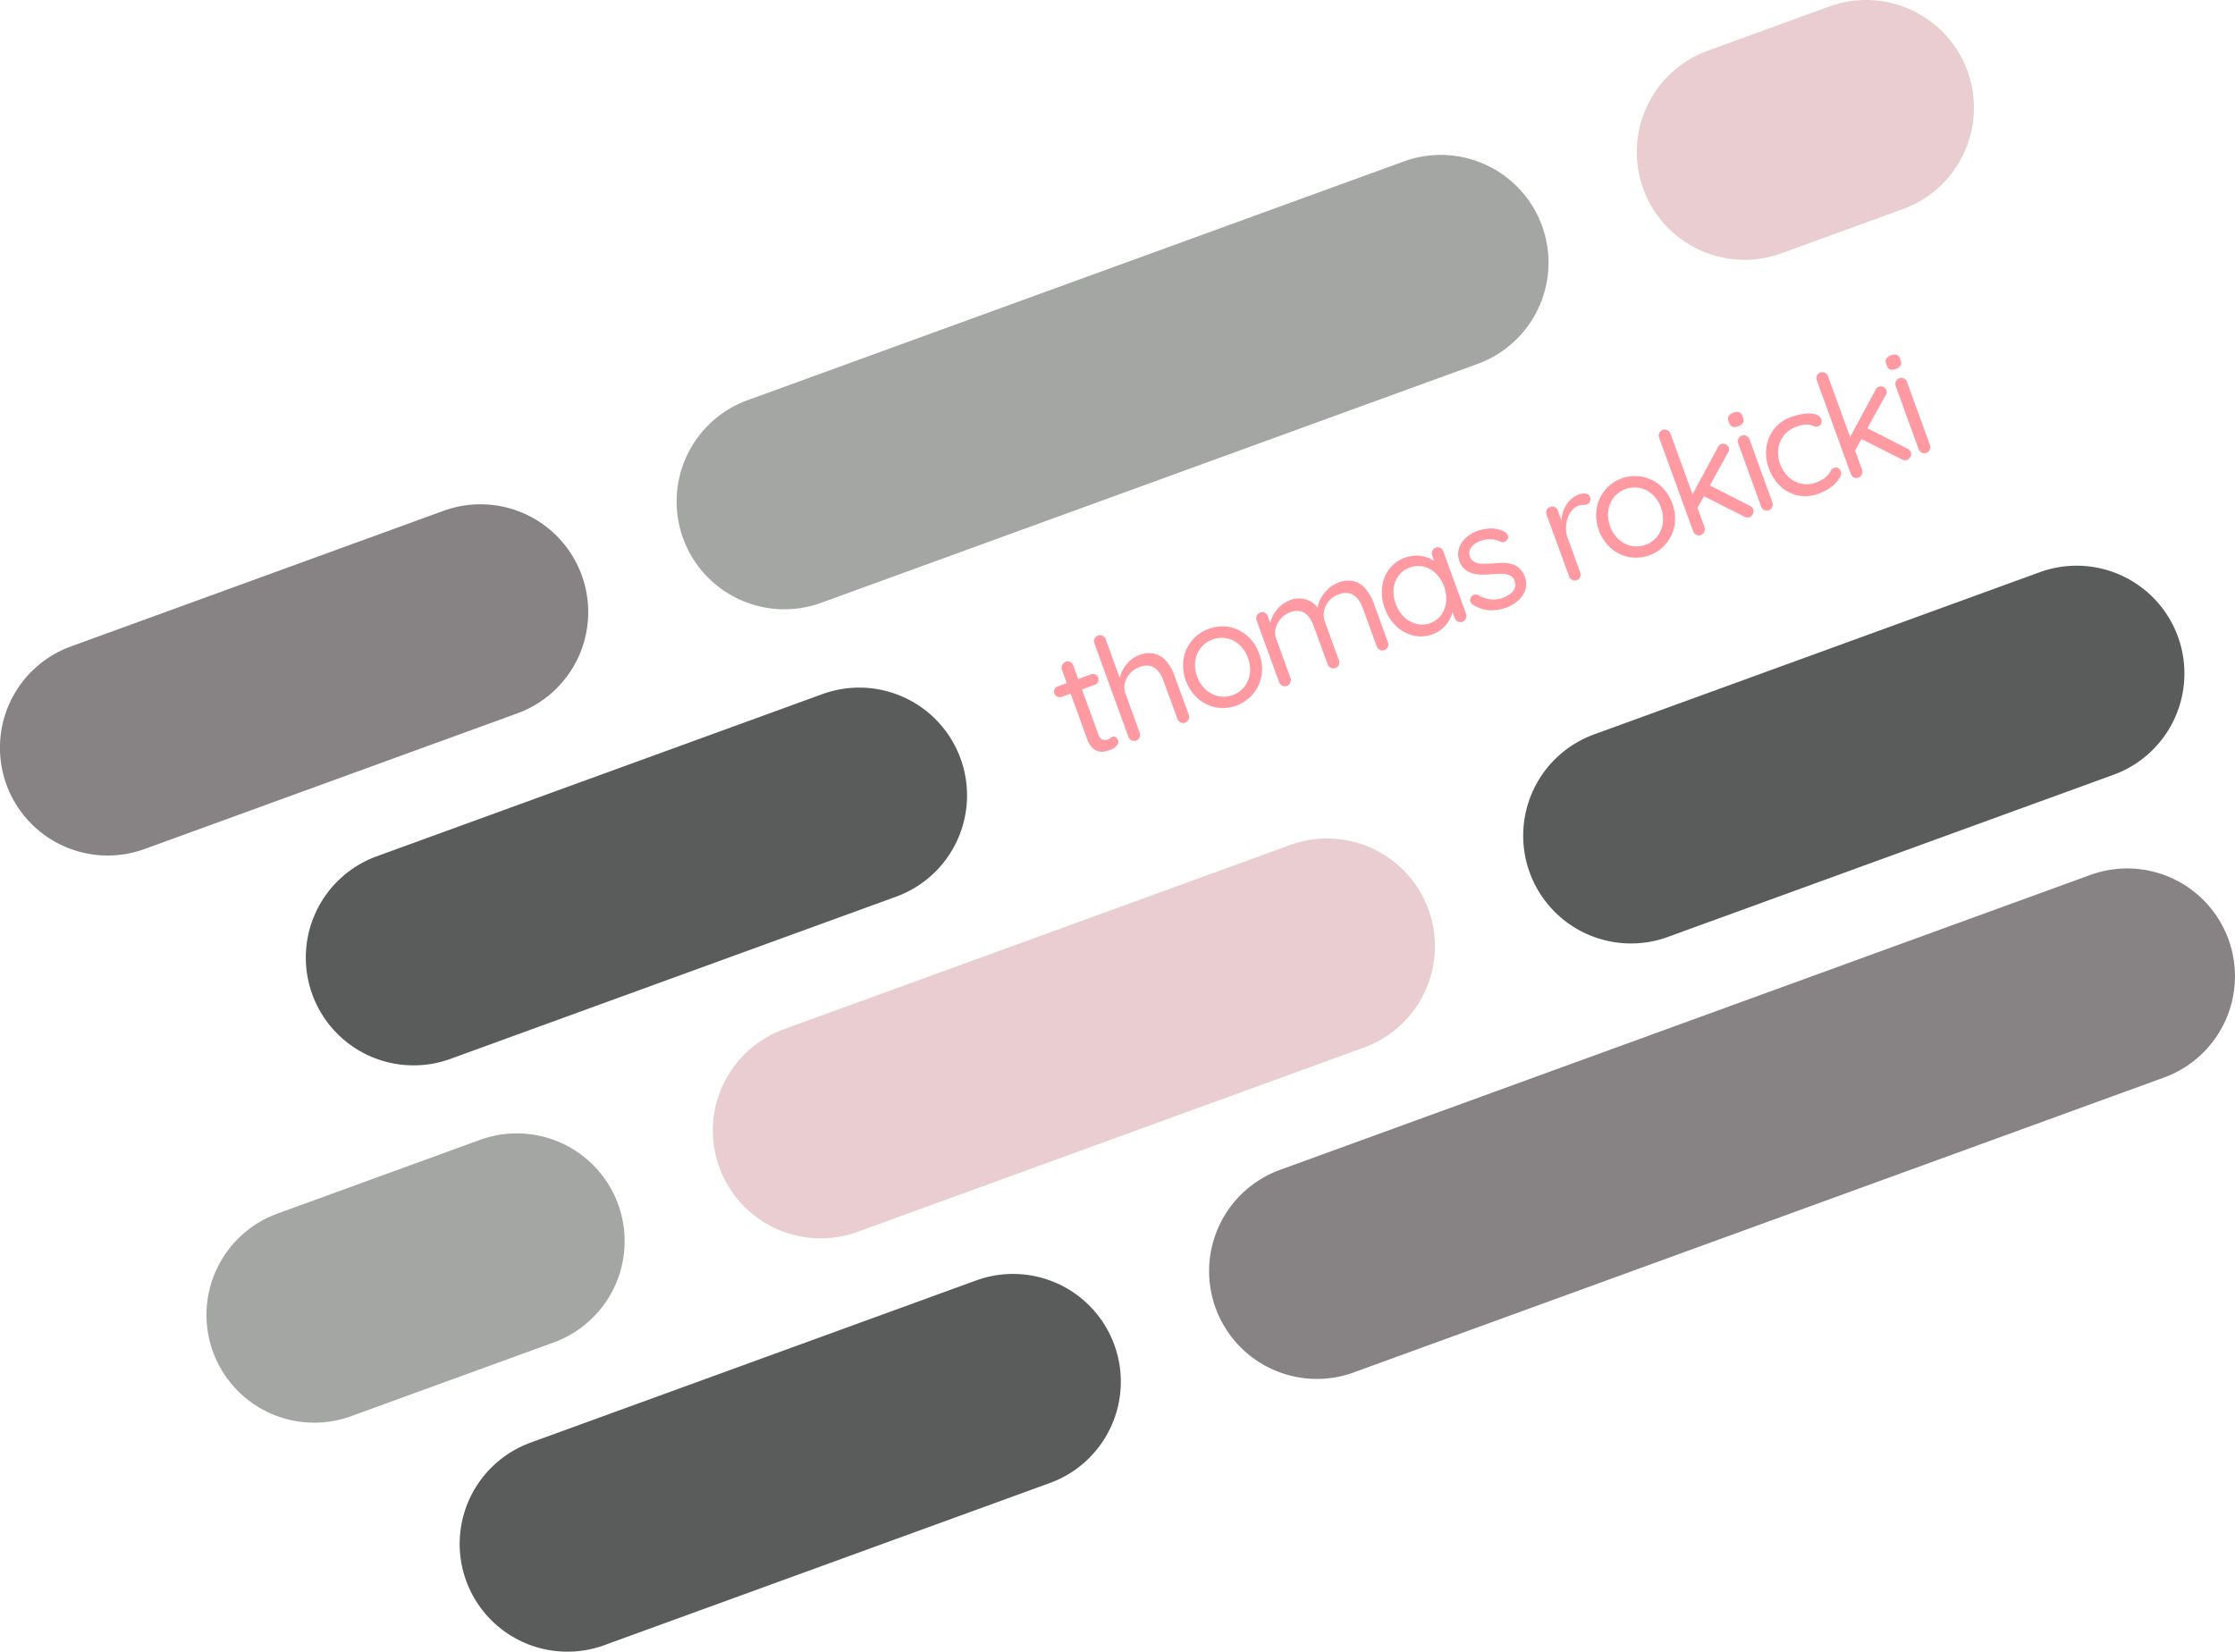 <svg xmlns="http://www.w3.org/2000/svg" viewBox="0 0 1385.22 1023.79"><path d="M172.57,349.8,448.78,249.27A66.8,66.8,0,0,1,534.4,289.2h0a66.8,66.8,0,0,1-39.92,85.62L218.27,475.36a66.82,66.82,0,0,1-85.63-39.93h0A66.81,66.81,0,0,1,172.57,349.8Z" transform="translate(60.93 180.96)" style="fill:#5a5b5b;fill-rule:evenodd"/><path d="M267.88,713.23,544.09,612.69a66.81,66.81,0,0,1,85.62,39.93h0a66.81,66.81,0,0,1-39.93,85.63L313.57,838.78A66.8,66.8,0,0,1,228,798.85h0A66.8,66.8,0,0,1,267.88,713.23Z" transform="translate(60.93 180.96)" style="fill:#5a5b5b;fill-rule:evenodd"/><path d="M927.07,274.24l276.21-100.53a66.81,66.81,0,0,1,85.63,39.93h0A66.8,66.8,0,0,1,1249,299.26L972.77,399.79a66.8,66.8,0,0,1-85.62-39.92h0A66.81,66.81,0,0,1,927.07,274.24Z" transform="translate(60.93 180.96)" style="fill:#5a5b5b;fill-rule:evenodd"/><path d="M424.87,457,738.75,342.79a66.8,66.8,0,0,1,85.62,39.93h0a66.8,66.8,0,0,1-39.93,85.62L470.57,582.58a66.81,66.81,0,0,1-85.63-39.93h0A66.8,66.8,0,0,1,424.87,457Z" transform="translate(60.93 180.96)" style="fill:#eacdd0;fill-rule:evenodd"/><path d="M111,571.27l125.55-45.69a66.81,66.81,0,0,1,85.63,39.92h0a66.81,66.81,0,0,1-39.93,85.63L156.69,696.82A66.8,66.8,0,0,1,71.07,656.9h0A66.81,66.81,0,0,1,111,571.27Z" transform="translate(60.93 180.96)" style="fill:#a3a6a3;fill-rule:evenodd"/><path d="M402.38,67.1l406.79-148A66.8,66.8,0,0,1,894.79-41h0A66.81,66.81,0,0,1,854.86,44.6L448.08,192.65a66.79,66.79,0,0,1-85.62-39.92h0A66.81,66.81,0,0,1,402.38,67.1Z" transform="translate(60.93 180.96)" style="fill:#a3a6a3;fill-rule:evenodd"/><path d="M732.41,544.15l502.21-182.79a66.8,66.8,0,0,1,85.62,39.93h0a66.8,66.8,0,0,1-39.93,85.62L778.11,669.7a66.8,66.8,0,0,1-85.62-39.93h0A66.8,66.8,0,0,1,732.41,544.15Z" transform="translate(60.93 180.96)" style="fill:#878384;fill-rule:evenodd"/><path d="M-17,219.73l231-84.08a66.8,66.8,0,0,1,85.62,39.93h0a66.8,66.8,0,0,1-39.93,85.62l-231,84.08a66.8,66.8,0,0,1-85.62-39.93h0A66.8,66.8,0,0,1-17,219.73Z" transform="translate(60.93 180.96)" style="fill:#878384;fill-rule:evenodd"/><path d="M997.49-149.5l75.33-27.42A66.81,66.81,0,0,1,1158.45-137h0a66.8,66.8,0,0,1-39.93,85.62l-75.33,27.42a66.8,66.8,0,0,1-85.62-39.93h0A66.8,66.8,0,0,1,997.49-149.5Z" transform="translate(60.93 180.96)" style="fill:#eacdd0;fill-rule:evenodd"/><path d="M594.61,244.54,615.28,237a3.33,3.33,0,0,1,2.66.12,3.46,3.46,0,0,1,1.76,1.94,3.37,3.37,0,0,1-2.05,4.45L597,251a3.48,3.48,0,0,1-2.67-.16,3.44,3.44,0,0,1-1.78-2,3.06,3.06,0,0,1,.14-2.58,3.3,3.3,0,0,1,1.94-1.76Zm4.87-15.31a3.38,3.38,0,0,1,2.88.09,3.71,3.71,0,0,1,1.89,2.15l15.44,42.44a7.1,7.1,0,0,0,1.77,3,3.54,3.54,0,0,0,2.15.84,5.69,5.69,0,0,0,2.13-.32,3.9,3.9,0,0,0,1.42-.86,4.06,4.06,0,0,1,1.42-.89,2.37,2.37,0,0,1,1.94.26,3.25,3.25,0,0,1,1.54,1.89,3.3,3.3,0,0,1-.89,3.34,8.41,8.41,0,0,1-3.72,2.6c-1,.36-2.05.67-3.1.93a9.75,9.75,0,0,1-4,.14,7.92,7.92,0,0,1-4.09-2.12,14.62,14.62,0,0,1-3.47-5.84l-15.54-42.69a3.62,3.62,0,0,1,.14-2.9,3.78,3.78,0,0,1,2.09-2Z" transform="translate(60.93 180.96)" style="fill:#ff9aa2"/><path d="M644.89,225.16a16.2,16.2,0,0,1,10.1-.84,14.43,14.43,0,0,1,7.26,4.93,29.48,29.48,0,0,1,4.82,8.73l8.78,24.11a3.85,3.85,0,0,1-.09,2.87,3.72,3.72,0,0,1-2.13,2,3.74,3.74,0,0,1-4.81-2.28l-8.75-24a18.49,18.49,0,0,0-3.16-5.65,9.52,9.52,0,0,0-4.76-3.16,11,11,0,0,0-6.72.6,14.43,14.43,0,0,0-6,4,14,14,0,0,0-3.17,6,11.36,11.36,0,0,0,.42,6.65l8.78,24.1a3.93,3.93,0,0,1-.09,2.88,3.75,3.75,0,0,1-5,1.83,3.74,3.74,0,0,1-1.91-2.15l-21.12-58a3.69,3.69,0,0,1,.1-2.88,3.62,3.62,0,0,1,2.14-1.92,3.53,3.53,0,0,1,2.88.09,3.67,3.67,0,0,1,1.89,2.16l9.6,26.36-1,2.6a14,14,0,0,1,.25-5.32,18.72,18.72,0,0,1,2.25-5.54,20.48,20.48,0,0,1,4-4.79A16.81,16.81,0,0,1,644.89,225.16Z" transform="translate(60.93 180.96)" style="fill:#ff9aa2"/><path d="M719.54,224.38A26.06,26.06,0,0,1,721,237.67a24.32,24.32,0,0,1-28.24,19.83A23.81,23.81,0,0,1,681.49,252a27.69,27.69,0,0,1-8.88-24.4,24.1,24.1,0,0,1,5.1-11.45,23.6,23.6,0,0,1,10.44-7.26,23.3,23.3,0,0,1,23.92,4.23A26,26,0,0,1,719.54,224.38Zm-7,2.55a19.9,19.9,0,0,0-5.32-8.21,16.32,16.32,0,0,0-7.82-4,15.68,15.68,0,0,0-8.84.71,16,16,0,0,0-7.21,5.13,16.46,16.46,0,0,0-3.45,8.1,20.06,20.06,0,0,0,1.18,9.73,19.54,19.54,0,0,0,5.31,8.1,17,17,0,0,0,7.88,4.07,16,16,0,0,0,8.83-.68,15.75,15.75,0,0,0,7.22-5.16,17,17,0,0,0,3.39-8.17A19.61,19.61,0,0,0,712.5,226.93Z" transform="translate(60.93 180.96)" style="fill:#ff9aa2"/><path d="M738,191.29a14.71,14.71,0,0,1,19,6.24l-1.33.48.05-1.81a14.84,14.84,0,0,1,1.85-6.08,25,25,0,0,1,4.53-5.91,17.83,17.83,0,0,1,6.39-4,16,16,0,0,1,10-.81,14.52,14.52,0,0,1,7.23,4.93,29.94,29.94,0,0,1,4.86,8.84l8.74,24a3.88,3.88,0,0,1-.09,2.88,3.79,3.79,0,0,1-5,1.82,3.9,3.9,0,0,1-1.87-2.16l-8.67-23.83a19.83,19.83,0,0,0-3.27-5.83,9.73,9.73,0,0,0-4.86-3.21,10.85,10.85,0,0,0-6.7.59,14.63,14.63,0,0,0-6,4,13.71,13.71,0,0,0-3.14,6.13,12.19,12.19,0,0,0,.5,6.84l8.67,23.83a3.8,3.8,0,0,1,0,2.85,3.54,3.54,0,0,1-2.13,2,3.44,3.44,0,0,1-2.89-.14,3.7,3.7,0,0,1-1.94-2.13l-8.75-24a20.09,20.09,0,0,0-3.09-5.68,9.32,9.32,0,0,0-4.71-3.17,10.62,10.62,0,0,0-6.65.57,13.85,13.85,0,0,0-5.83,4,14,14,0,0,0-3.2,6,11.24,11.24,0,0,0,.43,6.64l8.77,24.11a3.85,3.85,0,0,1-.09,2.87,3.72,3.72,0,0,1-2.13,2,3.68,3.68,0,0,1-2.89-.14,3.75,3.75,0,0,1-1.92-2.14l-14-38.35a3.66,3.66,0,0,1,2.25-4.77,3.5,3.5,0,0,1,2.87.09,3.66,3.66,0,0,1,1.9,2.16l2.46,6.75-1.17,2.82a12.37,12.37,0,0,1,.15-5.21,20.41,20.41,0,0,1,6.08-10.48,16.73,16.73,0,0,1,5.55-3.44Z" transform="translate(60.93 180.96)" style="fill:#ff9aa2"/><path d="M828.85,158.51a3.5,3.5,0,0,1,2.87.09,3.72,3.72,0,0,1,1.9,2.16l14.11,38.77a3.93,3.93,0,0,1-.09,2.88,3.76,3.76,0,0,1-2.13,2,3.73,3.73,0,0,1-4.81-2.28l-3.05-8.36,1.6-.78a9.21,9.21,0,0,1,.23,4.69,17.79,17.79,0,0,1-2.07,5.59,21,21,0,0,1-4.17,5.18,18.18,18.18,0,0,1-6.21,3.71,20.41,20.41,0,0,1-11.9.81,23.05,23.05,0,0,1-10.63-5.74A28.64,28.64,0,0,1,797.32,196a27.74,27.74,0,0,1-1.61-13.26,22.59,22.59,0,0,1,4.5-11.08,20.21,20.21,0,0,1,9.49-6.9,21.22,21.22,0,0,1,7.48-1.33,20.55,20.55,0,0,1,6.89,1.28,17.27,17.27,0,0,1,5.41,3.29,11.91,11.91,0,0,1,3.16,4.54l-2.48.3-3.47-9.54a3.65,3.65,0,0,1,2.23-4.79Zm-3.49,46.77a14.47,14.47,0,0,0,7-5.12,17,17,0,0,0,3-8.13,22.29,22.29,0,0,0-6.4-17.58,16.44,16.44,0,0,0-7.54-4.22,14.74,14.74,0,0,0-8.59.6,14.49,14.49,0,0,0-6.88,5,15.86,15.86,0,0,0-3.13,8,22.63,22.63,0,0,0,6.4,17.58,16.72,16.72,0,0,0,7.58,4.27,14.16,14.16,0,0,0,8.59-.32Z" transform="translate(60.93 180.96)" style="fill:#ff9aa2"/><path d="M851.88,193.92a4,4,0,0,1-1.61-2.25,3.56,3.56,0,0,1,2.56-4.06,3.27,3.27,0,0,1,2.54.35,21.41,21.41,0,0,0,7.31,2.57,17.19,17.19,0,0,0,8.36-1.11,19.07,19.07,0,0,0,4-2.23,8.12,8.12,0,0,0,2.78-3.46,6,6,0,0,0,0-4.6,5.34,5.34,0,0,0-2.93-3.37,12,12,0,0,0-4.78-1.1,48.34,48.34,0,0,0-5.77.25c-2.11.2-4.24.29-6.37.3a24.29,24.29,0,0,1-5.94-.68,12.89,12.89,0,0,1-5-2.56,11.54,11.54,0,0,1-3.45-5.18,11.75,11.75,0,0,1-.33-7.61,14.74,14.74,0,0,1,4.17-6.61,21,21,0,0,1,7.38-4.48,26.68,26.68,0,0,1,5.36-1.29,21,21,0,0,1,5.93,0,15.54,15.54,0,0,1,5.82,2.09,3.82,3.82,0,0,1,1.68,1.89,2.94,2.94,0,0,1-.27,2.77,3.39,3.39,0,0,1-1.93,1.41,3.21,3.21,0,0,1-2.3-.15,13.39,13.39,0,0,0-5.87-1.51,16.89,16.89,0,0,0-6.56,1,14.18,14.18,0,0,0-3.89,2.13,7.8,7.8,0,0,0-2.64,3.29,6,6,0,0,0,.1,4.49,5.83,5.83,0,0,0,3,3.29,11,11,0,0,0,5,1c1.91,0,4-.07,6.28-.24s4-.33,6-.33a19.36,19.36,0,0,1,5.61.8,11.24,11.24,0,0,1,4.73,2.6,13.19,13.19,0,0,1,3.36,5.4,11.73,11.73,0,0,1,.26,7.82,15.25,15.25,0,0,1-4.37,6.67,22.26,22.26,0,0,1-7.5,4.47,27.41,27.41,0,0,1-10.19,1.63,20.48,20.48,0,0,1-10.41-3.52Z" transform="translate(60.93 180.96)" style="fill:#ff9aa2"/><path d="M916.38,178.61a3.62,3.62,0,0,1-2.9-.14,3.71,3.71,0,0,1-1.91-2.15L897.6,138a3.69,3.69,0,0,1,.11-2.86,3.64,3.64,0,0,1,2.14-1.91,3.5,3.5,0,0,1,2.87.09,3.72,3.72,0,0,1,1.9,2.16l4.22,11.6-1.72-1.45a20.87,20.87,0,0,1-.06-6,19.64,19.64,0,0,1,1.78-5.9,17,17,0,0,1,3.65-5,16.05,16.05,0,0,1,5.55-3.36,7.65,7.65,0,0,1,3.91-.37,3,3,0,0,1,2.52,1.93,3.79,3.79,0,0,1,0,3.06,3.43,3.43,0,0,1-1.88,1.71,5.46,5.46,0,0,1-2.37.29,6.75,6.75,0,0,0-2.81.48,9.76,9.76,0,0,0-3.94,2.77,15.25,15.25,0,0,0-2.71,4.83,19.27,19.27,0,0,0-1.06,6.07,16.46,16.46,0,0,0,1,6.33l7.78,21.37a3.74,3.74,0,0,1-.11,2.88,3.46,3.46,0,0,1-2.07,2Z" transform="translate(60.93 180.96)" style="fill:#ff9aa2"/><path d="M975.56,131.19A26.29,26.29,0,0,1,977,144.48a24.35,24.35,0,0,1-28.26,19.85,23.8,23.8,0,0,1-11.24-5.47,27.73,27.73,0,0,1-8.88-24.41A24,24,0,0,1,968.09,120,26.34,26.34,0,0,1,975.56,131.19Zm-7,2.56a20.37,20.37,0,0,0-5.32-8.21,16.34,16.34,0,0,0-23.88,1.83,16.33,16.33,0,0,0-3.47,8.12,20,20,0,0,0,1.13,9.74,19.57,19.57,0,0,0,5.28,8.11,17,17,0,0,0,7.91,4.07,16.52,16.52,0,0,0,16-5.84,17.2,17.2,0,0,0,3.4-8.18,19.91,19.91,0,0,0-1.09-9.64Z" transform="translate(60.93 180.96)" style="fill:#ff9aa2"/><path d="M993.27,150.62a3.46,3.46,0,0,1-2.9-.14,3.85,3.85,0,0,1-1.89-2.15l-21.1-58a3.69,3.69,0,0,1,.07-2.86,3.5,3.5,0,0,1,2.15-1.92,3.65,3.65,0,0,1,4.79,2.23l21.08,57.93a3.69,3.69,0,0,1-.09,2.88,3.54,3.54,0,0,1-2.11,2Zm12.54-56.32a3.45,3.45,0,0,1,2.91.19,3.65,3.65,0,0,1,1.82,1.87,3.56,3.56,0,0,1-.44,3.15l-19.43,35.22-3.25-8.06,16.39-30.44a3.58,3.58,0,0,1,2-1.93Zm17.58,45.25a3.9,3.9,0,0,1-3-.17l-26-13.12,3.51-6.77,25.79,13.11a4,4,0,0,1,2,2.13,3.21,3.21,0,0,1-.31,3,4.2,4.2,0,0,1-1.88,2Z" transform="translate(60.93 180.96)" style="fill:#ff9aa2"/><path d="M1016.44,83.27a5.38,5.38,0,0,1-3.58.31,3.6,3.6,0,0,1-2.06-2.36l-.43-1.2a3.4,3.4,0,0,1,.15-3.16,5.63,5.63,0,0,1,2.92-2.06,5.43,5.43,0,0,1,3.49-.27,3.59,3.59,0,0,1,2.05,2.35l.44,1.21a3.45,3.45,0,0,1-.11,3.14,5.39,5.39,0,0,1-2.87,2Zm21.14,47.16a3.85,3.85,0,0,1-.09,2.87,3.58,3.58,0,0,1-2.12,2,3.54,3.54,0,0,1-2.9-.14,3.93,3.93,0,0,1-1.87-2.16l-14.23-39.1a3.69,3.69,0,0,1,2.23-4.82,3.7,3.7,0,0,1,4.8,2.26Z" transform="translate(60.93 180.96)" style="fill:#ff9aa2"/><path d="M1049.36,77.46a33.94,33.94,0,0,1,8.43-2,16.94,16.94,0,0,1,6.61.44,5.14,5.14,0,0,1,3.49,3,3.91,3.91,0,0,1,0,2.46,2.7,2.7,0,0,1-1.75,1.83,3.67,3.67,0,0,1-2,.26,7,7,0,0,1-1.85-.64,6.15,6.15,0,0,0-2.23-.55,9.48,9.48,0,0,0-3.44.14,26.94,26.94,0,0,0-4.25,1.15,16.52,16.52,0,0,0-7.6,5.36,17,17,0,0,0-3.54,8.25,21.18,21.18,0,0,0,6.4,17.58,16.66,16.66,0,0,0,7.86,4.1,16,16,0,0,0,9.17-.75,19,19,0,0,0,4.68-2.3,16.85,16.85,0,0,0,2.69-2.37,11.64,11.64,0,0,0,1.67-2.6,3.39,3.39,0,0,1,2-1.73,3,3,0,0,1,2.63.12,4,4,0,0,1,1.72,2.22,5.08,5.08,0,0,1-1,4.15,19.89,19.89,0,0,1-4.84,5.14,28.07,28.07,0,0,1-7.93,4.28,23,23,0,0,1-12.84,1.15,22.72,22.72,0,0,1-10.89-5.7,28,28,0,0,1-7.16-11.08,26.58,26.58,0,0,1-1.51-13.07,23.05,23.05,0,0,1,15.47-18.88Z" transform="translate(60.93 180.96)" style="fill:#ff9aa2"/><path d="M1090.94,115.07a3.51,3.51,0,0,1-2.89-.14,3.83,3.83,0,0,1-1.87-2.16l-21.09-58a3.64,3.64,0,0,1,0-2.86,3.58,3.58,0,0,1,2.14-1.91,3.53,3.53,0,0,1,2.88.09,3.58,3.58,0,0,1,1.94,2.13l21.09,57.93a3.81,3.81,0,0,1-.12,2.89,3.45,3.45,0,0,1-2.12,2Zm12.55-56.32a3.38,3.38,0,0,1,2.91.19,3.3,3.3,0,0,1,1.92,2.17,3.26,3.26,0,0,1-.55,2.85l-19.42,35.22-3.22-8.07,16.38-30.45a3.59,3.59,0,0,1,2-1.9Zm17.59,45.35a3.81,3.81,0,0,1-3-.17l-26-13.12,3.5-6.77,25.77,13.12a3.91,3.91,0,0,1,2,2.12,3.15,3.15,0,0,1-.31,3,4.19,4.19,0,0,1-1.91,1.86Z" transform="translate(60.93 180.96)" style="fill:#ff9aa2"/><path d="M1114.07,47.73a5.27,5.27,0,0,1-3.56.3,3.55,3.55,0,0,1-2-2.35l-.44-1.2a3.44,3.44,0,0,1,.13-3.15,5.68,5.68,0,0,1,2.95-2.07,5.33,5.33,0,0,1,3.48-.27,3.57,3.57,0,0,1,2.05,2.35l.44,1.21a3.51,3.51,0,0,1-.11,3.14A5.3,5.3,0,0,1,1114.07,47.73Zm21.14,47.16a3.74,3.74,0,0,1-.09,2.88,3.56,3.56,0,0,1-2.12,2,3.46,3.46,0,0,1-2.9-.14,3.83,3.83,0,0,1-1.89-2.16L1114,58.35a3.69,3.69,0,0,1,.09-2.88,3.74,3.74,0,0,1,6.94.32Z" transform="translate(60.93 180.96)" style="fill:#ff9aa2"/></svg>